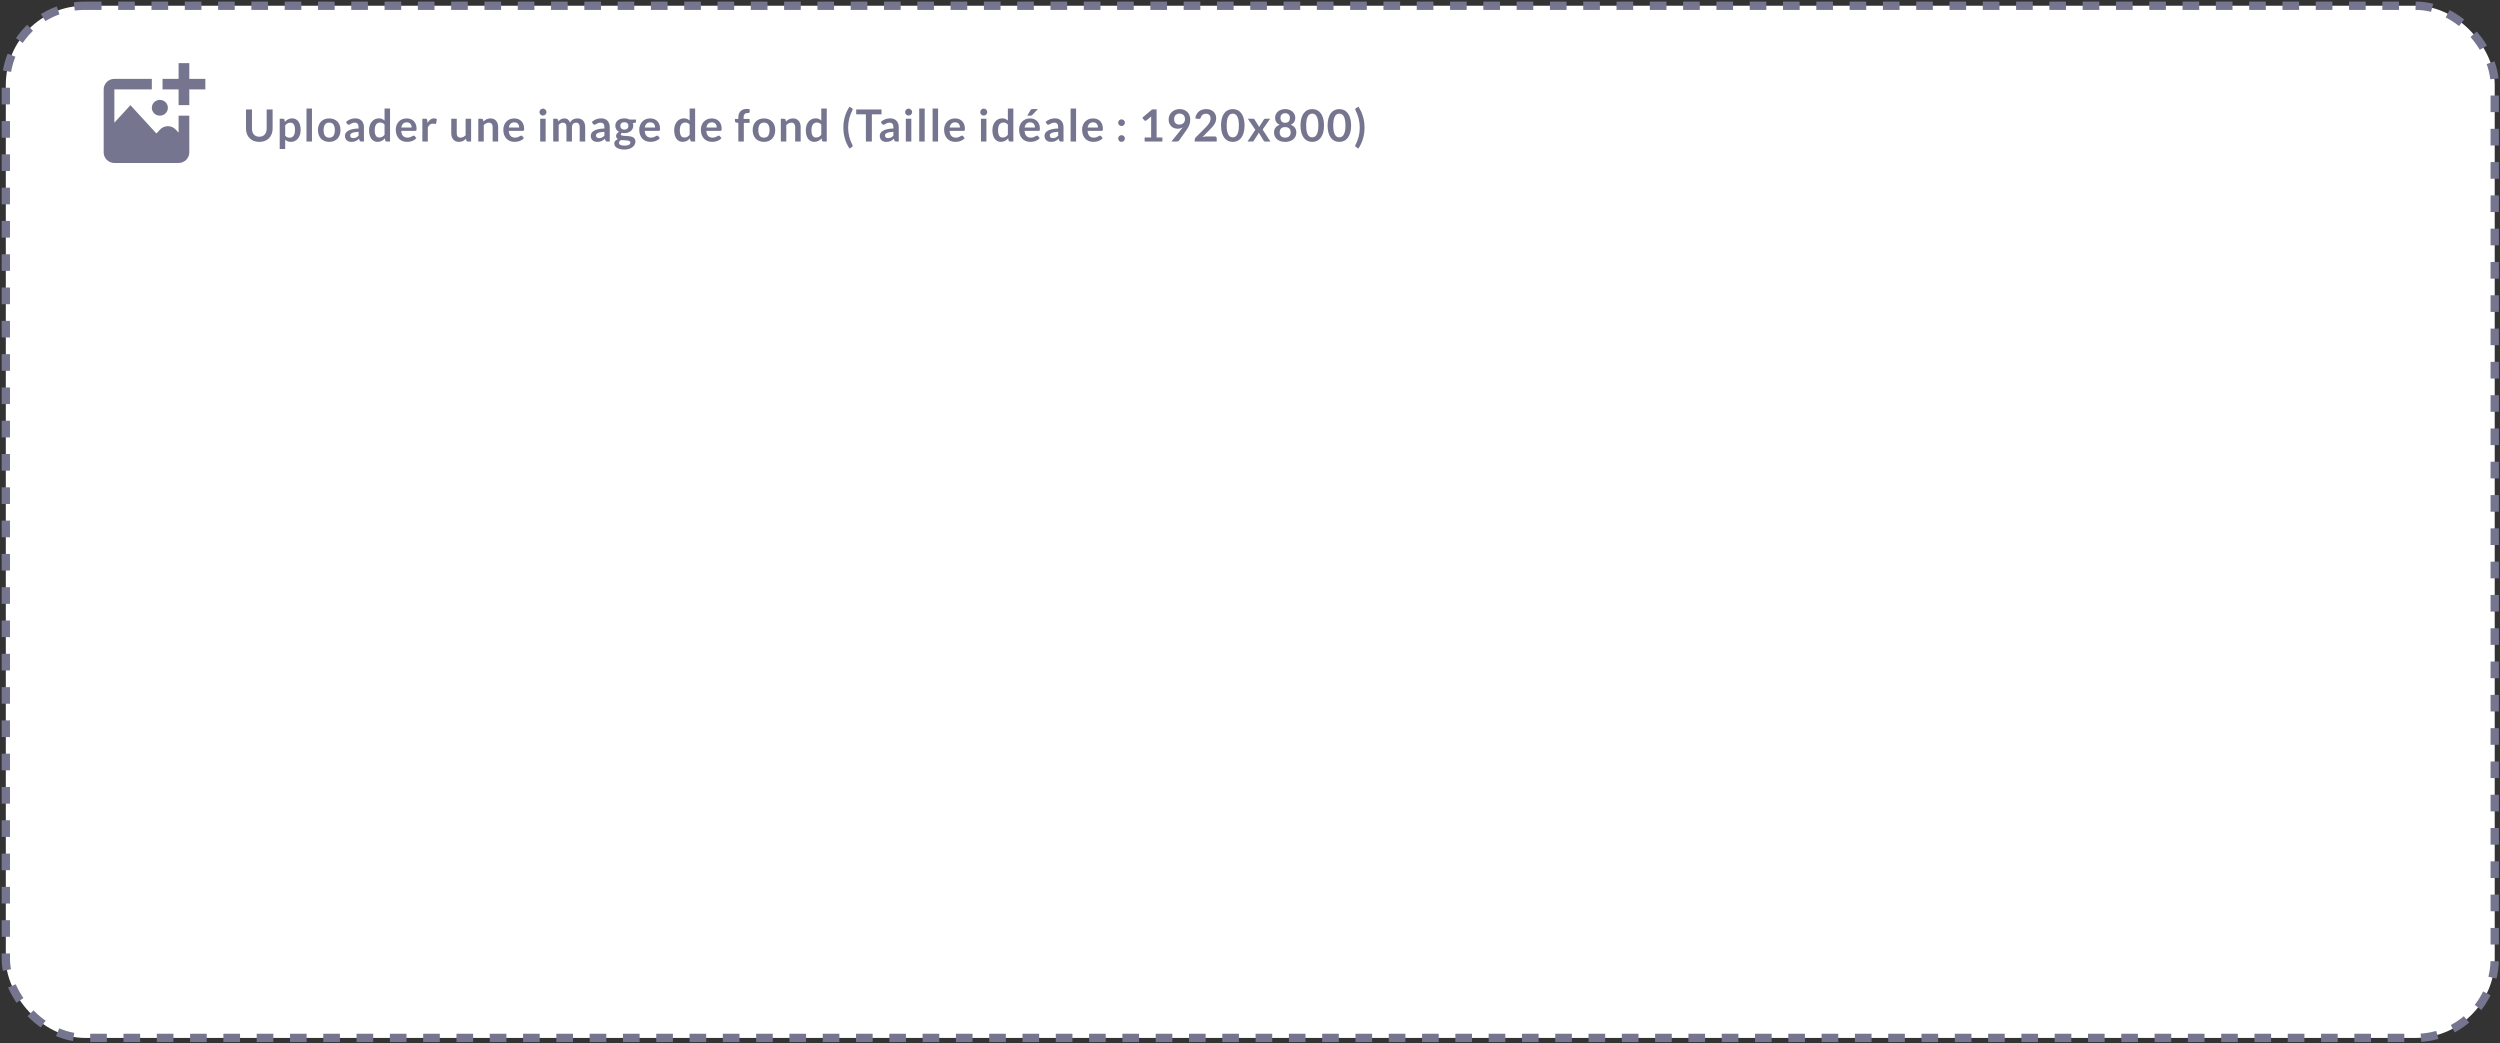 <svg width="901" height="376" viewBox="0 0 901 376" fill="none" xmlns="http://www.w3.org/2000/svg">
<rect x="0" y="0" width="901" height="376" fill="#333333" stroke="none"/>
<rect x="2.098" y="2.07" width="897" height="372" rx="28.5" fill="white" stroke="#75758F" stroke-width="3" stroke-dasharray="6 6"/>
<path d="M93.452 49.275C93.868 49.275 94.239 49.205 94.564 49.067C94.895 48.928 95.172 48.733 95.396 48.483C95.625 48.232 95.799 47.928 95.916 47.571C96.039 47.213 96.1 46.813 96.1 46.371V39.443H98.252V46.371C98.252 47.059 98.14 47.696 97.916 48.283C97.697 48.864 97.38 49.368 96.964 49.795C96.548 50.216 96.044 50.547 95.452 50.787C94.86 51.021 94.193 51.139 93.452 51.139C92.711 51.139 92.044 51.021 91.452 50.787C90.86 50.547 90.356 50.216 89.94 49.795C89.529 49.368 89.212 48.864 88.988 48.283C88.769 47.696 88.66 47.059 88.66 46.371V39.443H90.812V46.363C90.812 46.805 90.871 47.205 90.988 47.563C91.111 47.92 91.284 48.227 91.508 48.483C91.732 48.733 92.007 48.928 92.332 49.067C92.663 49.205 93.036 49.275 93.452 49.275ZM100.805 53.691V42.803H102.013C102.141 42.803 102.25 42.832 102.341 42.891C102.431 42.949 102.49 43.04 102.517 43.163L102.677 43.923C103.007 43.544 103.386 43.237 103.813 43.003C104.245 42.768 104.749 42.651 105.325 42.651C105.773 42.651 106.181 42.744 106.549 42.931C106.922 43.117 107.242 43.389 107.509 43.747C107.781 44.099 107.989 44.536 108.133 45.059C108.282 45.576 108.357 46.171 108.357 46.843C108.357 47.456 108.274 48.024 108.109 48.547C107.943 49.069 107.706 49.523 107.397 49.907C107.093 50.291 106.722 50.592 106.285 50.811C105.853 51.024 105.367 51.131 104.829 51.131C104.365 51.131 103.97 51.061 103.645 50.923C103.325 50.779 103.037 50.581 102.781 50.331V53.691H100.805ZM104.645 44.211C104.234 44.211 103.882 44.299 103.589 44.475C103.301 44.645 103.031 44.888 102.781 45.203V48.883C103.005 49.16 103.247 49.355 103.509 49.467C103.775 49.573 104.061 49.627 104.365 49.627C104.663 49.627 104.933 49.571 105.173 49.459C105.418 49.347 105.623 49.176 105.789 48.947C105.959 48.717 106.09 48.429 106.181 48.083C106.271 47.731 106.317 47.317 106.317 46.843C106.317 46.363 106.277 45.957 106.197 45.627C106.122 45.291 106.013 45.019 105.869 44.811C105.725 44.603 105.549 44.451 105.341 44.355C105.138 44.259 104.906 44.211 104.645 44.211ZM112.435 39.123V51.011H110.459V39.123H112.435ZM118.659 42.675C119.273 42.675 119.827 42.773 120.323 42.971C120.825 43.168 121.251 43.448 121.603 43.811C121.955 44.173 122.227 44.616 122.419 45.139C122.611 45.661 122.707 46.245 122.707 46.891C122.707 47.541 122.611 48.128 122.419 48.651C122.227 49.173 121.955 49.619 121.603 49.987C121.251 50.355 120.825 50.637 120.323 50.835C119.827 51.032 119.273 51.131 118.659 51.131C118.046 51.131 117.489 51.032 116.987 50.835C116.486 50.637 116.057 50.355 115.699 49.987C115.347 49.619 115.073 49.173 114.875 48.651C114.683 48.128 114.587 47.541 114.587 46.891C114.587 46.245 114.683 45.661 114.875 45.139C115.073 44.616 115.347 44.173 115.699 43.811C116.057 43.448 116.486 43.168 116.987 42.971C117.489 42.773 118.046 42.675 118.659 42.675ZM118.659 49.611C119.342 49.611 119.846 49.381 120.171 48.923C120.502 48.464 120.667 47.792 120.667 46.907C120.667 46.021 120.502 45.347 120.171 44.883C119.846 44.419 119.342 44.187 118.659 44.187C117.966 44.187 117.454 44.421 117.123 44.891C116.793 45.355 116.627 46.027 116.627 46.907C116.627 47.787 116.793 48.459 117.123 48.923C117.454 49.381 117.966 49.611 118.659 49.611ZM131.161 51.011H130.273C130.086 51.011 129.94 50.984 129.833 50.931C129.726 50.872 129.646 50.757 129.593 50.587L129.417 50.003C129.209 50.189 129.004 50.355 128.801 50.499C128.604 50.637 128.398 50.755 128.185 50.851C127.972 50.947 127.745 51.019 127.505 51.067C127.265 51.115 126.998 51.139 126.705 51.139C126.358 51.139 126.038 51.093 125.745 51.003C125.452 50.907 125.198 50.765 124.985 50.579C124.777 50.392 124.614 50.16 124.497 49.883C124.38 49.605 124.321 49.283 124.321 48.915C124.321 48.605 124.401 48.301 124.561 48.003C124.726 47.699 124.998 47.427 125.377 47.187C125.756 46.941 126.26 46.739 126.889 46.579C127.518 46.419 128.3 46.328 129.233 46.307V45.827C129.233 45.277 129.116 44.872 128.881 44.611C128.652 44.344 128.316 44.211 127.873 44.211C127.553 44.211 127.286 44.248 127.073 44.323C126.86 44.397 126.673 44.483 126.513 44.579C126.358 44.669 126.214 44.752 126.081 44.827C125.948 44.901 125.801 44.939 125.641 44.939C125.508 44.939 125.393 44.904 125.297 44.835C125.201 44.765 125.124 44.68 125.065 44.579L124.705 43.947C125.649 43.083 126.788 42.651 128.121 42.651C128.601 42.651 129.028 42.731 129.401 42.891C129.78 43.045 130.1 43.264 130.361 43.547C130.622 43.824 130.82 44.157 130.953 44.547C131.092 44.936 131.161 45.363 131.161 45.827V51.011ZM127.321 49.779C127.524 49.779 127.71 49.76 127.881 49.723C128.052 49.685 128.212 49.629 128.361 49.555C128.516 49.48 128.662 49.389 128.801 49.283C128.945 49.171 129.089 49.04 129.233 48.891V47.507C128.657 47.533 128.174 47.584 127.785 47.659C127.401 47.728 127.092 47.819 126.857 47.931C126.622 48.043 126.454 48.173 126.353 48.323C126.257 48.472 126.209 48.635 126.209 48.811C126.209 49.157 126.31 49.405 126.513 49.555C126.721 49.704 126.99 49.779 127.321 49.779ZM139.36 51.011C139.104 51.011 138.936 50.891 138.856 50.651L138.696 49.859C138.525 50.051 138.347 50.224 138.16 50.379C137.973 50.533 137.771 50.667 137.552 50.779C137.339 50.891 137.107 50.976 136.856 51.035C136.611 51.099 136.344 51.131 136.056 51.131C135.608 51.131 135.197 51.037 134.824 50.851C134.451 50.664 134.128 50.395 133.856 50.043C133.589 49.685 133.381 49.245 133.232 48.723C133.088 48.2 133.016 47.603 133.016 46.931C133.016 46.323 133.099 45.757 133.264 45.235C133.429 44.712 133.667 44.259 133.976 43.875C134.285 43.491 134.656 43.192 135.088 42.979C135.52 42.76 136.005 42.651 136.544 42.651C137.003 42.651 137.395 42.725 137.72 42.875C138.045 43.019 138.336 43.213 138.592 43.459V39.123H140.568V51.011H139.36ZM136.728 49.563C137.139 49.563 137.488 49.477 137.776 49.307C138.064 49.136 138.336 48.893 138.592 48.579V44.899C138.368 44.627 138.123 44.435 137.856 44.323C137.595 44.211 137.312 44.155 137.008 44.155C136.709 44.155 136.437 44.211 136.192 44.323C135.952 44.435 135.747 44.605 135.576 44.835C135.411 45.059 135.283 45.347 135.192 45.699C135.101 46.045 135.056 46.456 135.056 46.931C135.056 47.411 135.093 47.819 135.168 48.155C135.248 48.485 135.36 48.757 135.504 48.971C135.648 49.179 135.824 49.331 136.032 49.427C136.24 49.517 136.472 49.563 136.728 49.563ZM146.581 42.675C147.098 42.675 147.573 42.757 148.005 42.923C148.442 43.088 148.818 43.331 149.133 43.651C149.448 43.965 149.693 44.355 149.869 44.819C150.045 45.277 150.133 45.803 150.133 46.395C150.133 46.544 150.125 46.669 150.109 46.771C150.098 46.867 150.074 46.944 150.037 47.003C150.005 47.056 149.96 47.096 149.901 47.123C149.842 47.144 149.768 47.155 149.677 47.155H144.605C144.664 47.997 144.89 48.616 145.285 49.011C145.68 49.405 146.202 49.603 146.853 49.603C147.173 49.603 147.448 49.565 147.677 49.491C147.912 49.416 148.114 49.333 148.285 49.243C148.461 49.152 148.613 49.069 148.741 48.995C148.874 48.92 149.002 48.883 149.125 48.883C149.205 48.883 149.274 48.899 149.333 48.931C149.392 48.963 149.442 49.008 149.485 49.067L150.061 49.787C149.842 50.043 149.597 50.259 149.325 50.435C149.053 50.605 148.768 50.744 148.469 50.851C148.176 50.952 147.874 51.024 147.565 51.067C147.261 51.109 146.965 51.131 146.677 51.131C146.106 51.131 145.576 51.037 145.085 50.851C144.594 50.659 144.168 50.379 143.805 50.011C143.442 49.637 143.157 49.179 142.949 48.635C142.741 48.085 142.637 47.451 142.637 46.731C142.637 46.171 142.728 45.645 142.909 45.155C143.09 44.659 143.349 44.229 143.685 43.867C144.026 43.499 144.44 43.208 144.925 42.995C145.416 42.781 145.968 42.675 146.581 42.675ZM146.621 44.091C146.045 44.091 145.594 44.253 145.269 44.579C144.944 44.904 144.736 45.365 144.645 45.963H148.357C148.357 45.707 148.322 45.467 148.253 45.243C148.184 45.013 148.077 44.813 147.933 44.643C147.789 44.472 147.608 44.339 147.389 44.243C147.17 44.141 146.914 44.091 146.621 44.091ZM152.216 51.011V42.803H153.376C153.578 42.803 153.72 42.84 153.8 42.915C153.88 42.989 153.933 43.117 153.96 43.299L154.08 44.291C154.373 43.784 154.717 43.384 155.112 43.091C155.506 42.797 155.949 42.651 156.44 42.651C156.845 42.651 157.181 42.744 157.448 42.931L157.192 44.411C157.176 44.507 157.141 44.576 157.088 44.619C157.034 44.656 156.962 44.675 156.872 44.675C156.792 44.675 156.682 44.656 156.544 44.619C156.405 44.581 156.221 44.563 155.992 44.563C155.581 44.563 155.229 44.677 154.936 44.907C154.642 45.131 154.394 45.461 154.192 45.899V51.011H152.216ZM164.609 42.803V48.019C164.609 48.52 164.723 48.909 164.953 49.187C165.187 49.459 165.537 49.595 166.001 49.595C166.342 49.595 166.662 49.52 166.961 49.371C167.259 49.216 167.542 49.005 167.809 48.739V42.803H169.785V51.011H168.577C168.321 51.011 168.153 50.891 168.073 50.651L167.937 49.995C167.766 50.165 167.59 50.323 167.409 50.467C167.227 50.605 167.033 50.725 166.825 50.827C166.622 50.923 166.401 50.997 166.161 51.051C165.926 51.109 165.673 51.139 165.401 51.139C164.953 51.139 164.555 51.064 164.209 50.915C163.867 50.76 163.579 50.544 163.345 50.267C163.11 49.989 162.931 49.661 162.809 49.283C162.691 48.899 162.633 48.477 162.633 48.019V42.803H164.609ZM172.375 51.011V42.803H173.583C173.839 42.803 174.007 42.923 174.087 43.163L174.223 43.811C174.388 43.64 174.561 43.485 174.743 43.347C174.929 43.208 175.124 43.088 175.327 42.987C175.535 42.885 175.756 42.808 175.991 42.755C176.225 42.701 176.481 42.675 176.759 42.675C177.207 42.675 177.604 42.752 177.951 42.907C178.297 43.056 178.585 43.269 178.815 43.547C179.049 43.819 179.225 44.147 179.343 44.531C179.465 44.909 179.527 45.328 179.527 45.787V51.011H177.551V45.787C177.551 45.285 177.433 44.899 177.199 44.627C176.969 44.349 176.623 44.211 176.159 44.211C175.817 44.211 175.497 44.288 175.199 44.443C174.9 44.597 174.617 44.808 174.351 45.075V51.011H172.375ZM185.34 42.675C185.858 42.675 186.332 42.757 186.764 42.923C187.202 43.088 187.578 43.331 187.892 43.651C188.207 43.965 188.452 44.355 188.628 44.819C188.804 45.277 188.892 45.803 188.892 46.395C188.892 46.544 188.884 46.669 188.868 46.771C188.858 46.867 188.834 46.944 188.796 47.003C188.764 47.056 188.719 47.096 188.66 47.123C188.602 47.144 188.527 47.155 188.436 47.155H183.364C183.423 47.997 183.65 48.616 184.044 49.011C184.439 49.405 184.962 49.603 185.612 49.603C185.932 49.603 186.207 49.565 186.436 49.491C186.671 49.416 186.874 49.333 187.044 49.243C187.22 49.152 187.372 49.069 187.5 48.995C187.634 48.92 187.762 48.883 187.884 48.883C187.964 48.883 188.034 48.899 188.092 48.931C188.151 48.963 188.202 49.008 188.244 49.067L188.82 49.787C188.602 50.043 188.356 50.259 188.084 50.435C187.812 50.605 187.527 50.744 187.228 50.851C186.935 50.952 186.634 51.024 186.324 51.067C186.02 51.109 185.724 51.131 185.436 51.131C184.866 51.131 184.335 51.037 183.844 50.851C183.354 50.659 182.927 50.379 182.564 50.011C182.202 49.637 181.916 49.179 181.708 48.635C181.5 48.085 181.396 47.451 181.396 46.731C181.396 46.171 181.487 45.645 181.668 45.155C181.85 44.659 182.108 44.229 182.444 43.867C182.786 43.499 183.199 43.208 183.684 42.995C184.175 42.781 184.727 42.675 185.34 42.675ZM185.38 44.091C184.804 44.091 184.354 44.253 184.028 44.579C183.703 44.904 183.495 45.365 183.404 45.963H187.116C187.116 45.707 187.082 45.467 187.012 45.243C186.943 45.013 186.836 44.813 186.692 44.643C186.548 44.472 186.367 44.339 186.148 44.243C185.93 44.141 185.674 44.091 185.38 44.091ZM196.653 42.803V51.011H194.677V42.803H196.653ZM196.949 40.411C196.949 40.581 196.914 40.741 196.845 40.891C196.776 41.04 196.682 41.171 196.565 41.283C196.453 41.395 196.32 41.485 196.165 41.555C196.01 41.619 195.845 41.651 195.669 41.651C195.498 41.651 195.336 41.619 195.181 41.555C195.032 41.485 194.901 41.395 194.789 41.283C194.677 41.171 194.586 41.04 194.517 40.891C194.453 40.741 194.421 40.581 194.421 40.411C194.421 40.235 194.453 40.069 194.517 39.915C194.586 39.76 194.677 39.627 194.789 39.515C194.901 39.403 195.032 39.315 195.181 39.251C195.336 39.181 195.498 39.147 195.669 39.147C195.845 39.147 196.01 39.181 196.165 39.251C196.32 39.315 196.453 39.403 196.565 39.515C196.682 39.627 196.776 39.76 196.845 39.915C196.914 40.069 196.949 40.235 196.949 40.411ZM199.373 51.011V42.803H200.581C200.837 42.803 201.005 42.923 201.085 43.163L201.213 43.771C201.357 43.611 201.506 43.464 201.661 43.331C201.821 43.197 201.989 43.083 202.165 42.987C202.346 42.891 202.538 42.816 202.741 42.763C202.949 42.704 203.175 42.675 203.421 42.675C203.938 42.675 204.362 42.816 204.693 43.099C205.029 43.376 205.279 43.747 205.445 44.211C205.573 43.939 205.733 43.707 205.925 43.515C206.117 43.317 206.327 43.157 206.557 43.035C206.786 42.912 207.029 42.821 207.285 42.763C207.546 42.704 207.807 42.675 208.069 42.675C208.522 42.675 208.925 42.744 209.277 42.883C209.629 43.021 209.925 43.224 210.165 43.491C210.405 43.757 210.586 44.083 210.709 44.467C210.837 44.851 210.901 45.291 210.901 45.787V51.011H208.925V45.787C208.925 45.264 208.81 44.872 208.581 44.611C208.351 44.344 208.015 44.211 207.573 44.211C207.37 44.211 207.181 44.245 207.005 44.315C206.834 44.384 206.682 44.485 206.549 44.619C206.421 44.747 206.319 44.909 206.245 45.107C206.17 45.304 206.133 45.531 206.133 45.787V51.011H204.149V45.787C204.149 45.237 204.037 44.837 203.813 44.587C203.594 44.336 203.269 44.211 202.837 44.211C202.554 44.211 202.287 44.283 202.037 44.427C201.791 44.565 201.562 44.757 201.349 45.003V51.011H199.373ZM219.753 51.011H218.865C218.679 51.011 218.532 50.984 218.425 50.931C218.319 50.872 218.239 50.757 218.185 50.587L218.009 50.003C217.801 50.189 217.596 50.355 217.393 50.499C217.196 50.637 216.991 50.755 216.777 50.851C216.564 50.947 216.337 51.019 216.097 51.067C215.857 51.115 215.591 51.139 215.297 51.139C214.951 51.139 214.631 51.093 214.337 51.003C214.044 50.907 213.791 50.765 213.577 50.579C213.369 50.392 213.207 50.16 213.089 49.883C212.972 49.605 212.913 49.283 212.913 48.915C212.913 48.605 212.993 48.301 213.153 48.003C213.319 47.699 213.591 47.427 213.969 47.187C214.348 46.941 214.852 46.739 215.481 46.579C216.111 46.419 216.892 46.328 217.825 46.307V45.827C217.825 45.277 217.708 44.872 217.473 44.611C217.244 44.344 216.908 44.211 216.465 44.211C216.145 44.211 215.879 44.248 215.665 44.323C215.452 44.397 215.265 44.483 215.105 44.579C214.951 44.669 214.807 44.752 214.673 44.827C214.54 44.901 214.393 44.939 214.233 44.939C214.1 44.939 213.985 44.904 213.889 44.835C213.793 44.765 213.716 44.68 213.657 44.579L213.297 43.947C214.241 43.083 215.38 42.651 216.713 42.651C217.193 42.651 217.62 42.731 217.993 42.891C218.372 43.045 218.692 43.264 218.953 43.547C219.215 43.824 219.412 44.157 219.545 44.547C219.684 44.936 219.753 45.363 219.753 45.827V51.011ZM215.913 49.779C216.116 49.779 216.303 49.76 216.473 49.723C216.644 49.685 216.804 49.629 216.953 49.555C217.108 49.48 217.255 49.389 217.393 49.283C217.537 49.171 217.681 49.04 217.825 48.891V47.507C217.249 47.533 216.767 47.584 216.377 47.659C215.993 47.728 215.684 47.819 215.449 47.931C215.215 48.043 215.047 48.173 214.945 48.323C214.849 48.472 214.801 48.635 214.801 48.811C214.801 49.157 214.903 49.405 215.105 49.555C215.313 49.704 215.583 49.779 215.913 49.779ZM225.016 42.659C225.368 42.659 225.699 42.696 226.008 42.771C226.318 42.84 226.6 42.944 226.856 43.083H229.216V43.819C229.216 43.941 229.184 44.037 229.12 44.107C229.056 44.176 228.947 44.224 228.792 44.251L228.056 44.387C228.11 44.525 228.15 44.672 228.176 44.827C228.208 44.981 228.224 45.144 228.224 45.315C228.224 45.72 228.142 46.088 227.976 46.419C227.816 46.744 227.592 47.021 227.304 47.251C227.022 47.48 226.683 47.659 226.288 47.787C225.899 47.909 225.475 47.971 225.016 47.971C224.707 47.971 224.406 47.941 224.112 47.883C223.856 48.037 223.728 48.211 223.728 48.403C223.728 48.568 223.803 48.691 223.952 48.771C224.107 48.845 224.307 48.899 224.552 48.931C224.803 48.963 225.086 48.984 225.4 48.995C225.715 49 226.038 49.016 226.368 49.043C226.699 49.069 227.022 49.117 227.336 49.187C227.651 49.251 227.931 49.355 228.176 49.499C228.427 49.643 228.627 49.84 228.776 50.091C228.931 50.336 229.008 50.653 229.008 51.043C229.008 51.405 228.918 51.757 228.736 52.099C228.56 52.44 228.302 52.744 227.96 53.011C227.624 53.277 227.211 53.491 226.72 53.651C226.23 53.816 225.67 53.899 225.04 53.899C224.416 53.899 223.875 53.837 223.416 53.715C222.958 53.597 222.576 53.437 222.272 53.235C221.974 53.037 221.75 52.808 221.6 52.547C221.451 52.285 221.376 52.013 221.376 51.731C221.376 51.347 221.494 51.024 221.728 50.763C221.963 50.501 222.288 50.293 222.704 50.139C222.502 50.027 222.339 49.877 222.216 49.691C222.094 49.504 222.032 49.261 222.032 48.963C222.032 48.84 222.054 48.715 222.096 48.587C222.139 48.453 222.203 48.323 222.288 48.195C222.379 48.067 222.491 47.947 222.624 47.835C222.758 47.717 222.915 47.613 223.096 47.523C222.68 47.299 222.352 47 222.112 46.627C221.878 46.253 221.76 45.816 221.76 45.315C221.76 44.909 221.84 44.544 222 44.219C222.166 43.888 222.392 43.608 222.68 43.379C222.974 43.144 223.318 42.965 223.712 42.843C224.112 42.72 224.547 42.659 225.016 42.659ZM227.184 51.379C227.184 51.219 227.136 51.088 227.04 50.987C226.944 50.885 226.814 50.808 226.648 50.755C226.483 50.696 226.288 50.653 226.064 50.627C225.846 50.6 225.611 50.581 225.36 50.571C225.115 50.555 224.859 50.541 224.592 50.531C224.331 50.515 224.078 50.491 223.832 50.459C223.608 50.581 223.427 50.728 223.288 50.899C223.155 51.064 223.088 51.256 223.088 51.475C223.088 51.619 223.123 51.752 223.192 51.875C223.267 52.003 223.382 52.112 223.536 52.203C223.696 52.293 223.902 52.363 224.152 52.411C224.403 52.464 224.71 52.491 225.072 52.491C225.44 52.491 225.758 52.461 226.024 52.403C226.291 52.349 226.51 52.272 226.68 52.171C226.856 52.075 226.984 51.957 227.064 51.819C227.144 51.685 227.184 51.539 227.184 51.379ZM225.016 46.707C225.262 46.707 225.475 46.675 225.656 46.611C225.838 46.541 225.987 46.448 226.104 46.331C226.227 46.213 226.318 46.072 226.376 45.907C226.44 45.741 226.472 45.56 226.472 45.363C226.472 44.957 226.35 44.637 226.104 44.403C225.864 44.163 225.502 44.043 225.016 44.043C224.531 44.043 224.166 44.163 223.92 44.403C223.68 44.637 223.56 44.957 223.56 45.363C223.56 45.555 223.59 45.733 223.648 45.899C223.712 46.064 223.803 46.208 223.92 46.331C224.043 46.448 224.195 46.541 224.376 46.611C224.563 46.675 224.776 46.707 225.016 46.707ZM234.33 42.675C234.847 42.675 235.322 42.757 235.754 42.923C236.191 43.088 236.567 43.331 236.882 43.651C237.196 43.965 237.442 44.355 237.618 44.819C237.794 45.277 237.882 45.803 237.882 46.395C237.882 46.544 237.874 46.669 237.858 46.771C237.847 46.867 237.823 46.944 237.786 47.003C237.754 47.056 237.708 47.096 237.65 47.123C237.591 47.144 237.516 47.155 237.426 47.155H232.354C232.412 47.997 232.639 48.616 233.034 49.011C233.428 49.405 233.951 49.603 234.602 49.603C234.922 49.603 235.196 49.565 235.426 49.491C235.66 49.416 235.863 49.333 236.034 49.243C236.21 49.152 236.362 49.069 236.49 48.995C236.623 48.92 236.751 48.883 236.874 48.883C236.954 48.883 237.023 48.899 237.082 48.931C237.14 48.963 237.191 49.008 237.234 49.067L237.81 49.787C237.591 50.043 237.346 50.259 237.074 50.435C236.802 50.605 236.516 50.744 236.218 50.851C235.924 50.952 235.623 51.024 235.314 51.067C235.01 51.109 234.714 51.131 234.426 51.131C233.855 51.131 233.324 51.037 232.834 50.851C232.343 50.659 231.916 50.379 231.554 50.011C231.191 49.637 230.906 49.179 230.698 48.635C230.49 48.085 230.386 47.451 230.386 46.731C230.386 46.171 230.476 45.645 230.658 45.155C230.839 44.659 231.098 44.229 231.434 43.867C231.775 43.499 232.188 43.208 232.674 42.995C233.164 42.781 233.716 42.675 234.33 42.675ZM234.37 44.091C233.794 44.091 233.343 44.253 233.018 44.579C232.692 44.904 232.484 45.365 232.394 45.963H236.106C236.106 45.707 236.071 45.467 236.002 45.243C235.932 45.013 235.826 44.813 235.682 44.643C235.538 44.472 235.356 44.339 235.138 44.243C234.919 44.141 234.663 44.091 234.37 44.091ZM249.314 51.011C249.058 51.011 248.89 50.891 248.81 50.651L248.65 49.859C248.48 50.051 248.301 50.224 248.114 50.379C247.928 50.533 247.725 50.667 247.506 50.779C247.293 50.891 247.061 50.976 246.81 51.035C246.565 51.099 246.298 51.131 246.01 51.131C245.562 51.131 245.152 51.037 244.778 50.851C244.405 50.664 244.082 50.395 243.81 50.043C243.544 49.685 243.336 49.245 243.186 48.723C243.042 48.2 242.97 47.603 242.97 46.931C242.97 46.323 243.053 45.757 243.218 45.235C243.384 44.712 243.621 44.259 243.93 43.875C244.24 43.491 244.61 43.192 245.042 42.979C245.474 42.76 245.96 42.651 246.498 42.651C246.957 42.651 247.349 42.725 247.674 42.875C248 43.019 248.29 43.213 248.546 43.459V39.123H250.522V51.011H249.314ZM246.682 49.563C247.093 49.563 247.442 49.477 247.73 49.307C248.018 49.136 248.29 48.893 248.546 48.579V44.899C248.322 44.627 248.077 44.435 247.81 44.323C247.549 44.211 247.266 44.155 246.962 44.155C246.664 44.155 246.392 44.211 246.146 44.323C245.906 44.435 245.701 44.605 245.53 44.835C245.365 45.059 245.237 45.347 245.146 45.699C245.056 46.045 245.01 46.456 245.01 46.931C245.01 47.411 245.048 47.819 245.122 48.155C245.202 48.485 245.314 48.757 245.458 48.971C245.602 49.179 245.778 49.331 245.986 49.427C246.194 49.517 246.426 49.563 246.682 49.563ZM256.535 42.675C257.053 42.675 257.527 42.757 257.959 42.923C258.397 43.088 258.773 43.331 259.087 43.651C259.402 43.965 259.647 44.355 259.823 44.819C259.999 45.277 260.087 45.803 260.087 46.395C260.087 46.544 260.079 46.669 260.063 46.771C260.053 46.867 260.029 46.944 259.991 47.003C259.959 47.056 259.914 47.096 259.855 47.123C259.797 47.144 259.722 47.155 259.631 47.155H254.559C254.618 47.997 254.845 48.616 255.239 49.011C255.634 49.405 256.157 49.603 256.807 49.603C257.127 49.603 257.402 49.565 257.631 49.491C257.866 49.416 258.069 49.333 258.239 49.243C258.415 49.152 258.567 49.069 258.695 48.995C258.829 48.92 258.957 48.883 259.079 48.883C259.159 48.883 259.229 48.899 259.287 48.931C259.346 48.963 259.397 49.008 259.439 49.067L260.015 49.787C259.797 50.043 259.551 50.259 259.279 50.435C259.007 50.605 258.722 50.744 258.423 50.851C258.13 50.952 257.829 51.024 257.519 51.067C257.215 51.109 256.919 51.131 256.631 51.131C256.061 51.131 255.53 51.037 255.039 50.851C254.549 50.659 254.122 50.379 253.759 50.011C253.397 49.637 253.111 49.179 252.903 48.635C252.695 48.085 252.591 47.451 252.591 46.731C252.591 46.171 252.682 45.645 252.863 45.155C253.045 44.659 253.303 44.229 253.639 43.867C253.981 43.499 254.394 43.208 254.879 42.995C255.37 42.781 255.922 42.675 256.535 42.675ZM256.575 44.091C255.999 44.091 255.549 44.253 255.223 44.579C254.898 44.904 254.69 45.365 254.599 45.963H258.311C258.311 45.707 258.277 45.467 258.207 45.243C258.138 45.013 258.031 44.813 257.887 44.643C257.743 44.472 257.562 44.339 257.343 44.243C257.125 44.141 256.869 44.091 256.575 44.091ZM266.096 51.011V44.291L265.384 44.179C265.229 44.152 265.104 44.099 265.008 44.019C264.917 43.939 264.872 43.827 264.872 43.683V42.875H266.096V42.267C266.096 41.797 266.165 41.376 266.304 41.003C266.448 40.629 266.651 40.312 266.912 40.051C267.179 39.789 267.501 39.589 267.88 39.451C268.259 39.312 268.685 39.243 269.16 39.243C269.539 39.243 269.891 39.293 270.216 39.395L270.176 40.387C270.165 40.541 270.093 40.637 269.96 40.675C269.827 40.712 269.672 40.731 269.496 40.731C269.261 40.731 269.051 40.757 268.864 40.811C268.683 40.859 268.528 40.947 268.4 41.075C268.272 41.197 268.173 41.363 268.104 41.571C268.04 41.773 268.008 42.027 268.008 42.331V42.875H270.144V44.283H268.072V51.011H266.096ZM275.337 42.675C275.951 42.675 276.505 42.773 277.001 42.971C277.503 43.168 277.929 43.448 278.281 43.811C278.633 44.173 278.905 44.616 279.097 45.139C279.289 45.661 279.385 46.245 279.385 46.891C279.385 47.541 279.289 48.128 279.097 48.651C278.905 49.173 278.633 49.619 278.281 49.987C277.929 50.355 277.503 50.637 277.001 50.835C276.505 51.032 275.951 51.131 275.337 51.131C274.724 51.131 274.167 51.032 273.665 50.835C273.164 50.637 272.735 50.355 272.377 49.987C272.025 49.619 271.751 49.173 271.553 48.651C271.361 48.128 271.265 47.541 271.265 46.891C271.265 46.245 271.361 45.661 271.553 45.139C271.751 44.616 272.025 44.173 272.377 43.811C272.735 43.448 273.164 43.168 273.665 42.971C274.167 42.773 274.724 42.675 275.337 42.675ZM275.337 49.611C276.02 49.611 276.524 49.381 276.849 48.923C277.18 48.464 277.345 47.792 277.345 46.907C277.345 46.021 277.18 45.347 276.849 44.883C276.524 44.419 276.02 44.187 275.337 44.187C274.644 44.187 274.132 44.421 273.801 44.891C273.471 45.355 273.305 46.027 273.305 46.907C273.305 47.787 273.471 48.459 273.801 48.923C274.132 49.381 274.644 49.611 275.337 49.611ZM281.407 51.011V42.803H282.615C282.871 42.803 283.039 42.923 283.119 43.163L283.255 43.811C283.42 43.64 283.594 43.485 283.775 43.347C283.962 43.208 284.156 43.088 284.359 42.987C284.567 42.885 284.788 42.808 285.023 42.755C285.258 42.701 285.514 42.675 285.791 42.675C286.239 42.675 286.636 42.752 286.983 42.907C287.33 43.056 287.618 43.269 287.847 43.547C288.082 43.819 288.258 44.147 288.375 44.531C288.498 44.909 288.559 45.328 288.559 45.787V51.011H286.583V45.787C286.583 45.285 286.466 44.899 286.231 44.627C286.002 44.349 285.655 44.211 285.191 44.211C284.85 44.211 284.53 44.288 284.231 44.443C283.932 44.597 283.65 44.808 283.383 45.075V51.011H281.407ZM296.757 51.011C296.501 51.011 296.333 50.891 296.253 50.651L296.093 49.859C295.922 50.051 295.743 50.224 295.557 50.379C295.37 50.533 295.167 50.667 294.949 50.779C294.735 50.891 294.503 50.976 294.253 51.035C294.007 51.099 293.741 51.131 293.453 51.131C293.005 51.131 292.594 51.037 292.221 50.851C291.847 50.664 291.525 50.395 291.253 50.043C290.986 49.685 290.778 49.245 290.629 48.723C290.485 48.2 290.413 47.603 290.413 46.931C290.413 46.323 290.495 45.757 290.661 45.235C290.826 44.712 291.063 44.259 291.373 43.875C291.682 43.491 292.053 43.192 292.485 42.979C292.917 42.76 293.402 42.651 293.941 42.651C294.399 42.651 294.791 42.725 295.117 42.875C295.442 43.019 295.733 43.213 295.989 43.459V39.123H297.965V51.011H296.757ZM294.125 49.563C294.535 49.563 294.885 49.477 295.173 49.307C295.461 49.136 295.733 48.893 295.989 48.579V44.899C295.765 44.627 295.519 44.435 295.253 44.323C294.991 44.211 294.709 44.155 294.405 44.155C294.106 44.155 293.834 44.211 293.589 44.323C293.349 44.435 293.143 44.605 292.973 44.835C292.807 45.059 292.679 45.347 292.589 45.699C292.498 46.045 292.453 46.456 292.453 46.931C292.453 47.411 292.49 47.819 292.565 48.155C292.645 48.485 292.757 48.757 292.901 48.971C293.045 49.179 293.221 49.331 293.429 49.427C293.637 49.517 293.869 49.563 294.125 49.563ZM305.664 45.995C305.664 47.093 305.797 48.173 306.064 49.235C306.33 50.296 306.712 51.293 307.208 52.227C307.245 52.296 307.269 52.36 307.28 52.419C307.296 52.477 307.304 52.531 307.304 52.579C307.304 52.685 307.277 52.771 307.224 52.835C307.17 52.904 307.106 52.96 307.032 53.003L306.152 53.539C305.757 52.931 305.421 52.32 305.144 51.707C304.866 51.093 304.64 50.475 304.464 49.851C304.288 49.227 304.157 48.595 304.072 47.955C303.992 47.315 303.952 46.661 303.952 45.995C303.952 45.328 303.992 44.675 304.072 44.035C304.157 43.389 304.288 42.755 304.464 42.131C304.64 41.507 304.866 40.891 305.144 40.283C305.421 39.669 305.757 39.059 306.152 38.451L307.032 38.979C307.106 39.021 307.17 39.077 307.224 39.147C307.277 39.211 307.304 39.293 307.304 39.395C307.304 39.496 307.269 39.616 307.2 39.755C306.709 40.688 306.33 41.688 306.064 42.755C305.797 43.816 305.664 44.896 305.664 45.995ZM317.7 39.443V41.211H314.22V51.011H312.068V41.211H308.572V39.443H317.7ZM323.911 51.011H323.023C322.836 51.011 322.69 50.984 322.583 50.931C322.476 50.872 322.396 50.757 322.343 50.587L322.167 50.003C321.959 50.189 321.754 50.355 321.551 50.499C321.354 50.637 321.148 50.755 320.935 50.851C320.722 50.947 320.495 51.019 320.255 51.067C320.015 51.115 319.748 51.139 319.455 51.139C319.108 51.139 318.788 51.093 318.495 51.003C318.202 50.907 317.948 50.765 317.735 50.579C317.527 50.392 317.364 50.16 317.247 49.883C317.13 49.605 317.071 49.283 317.071 48.915C317.071 48.605 317.151 48.301 317.311 48.003C317.476 47.699 317.748 47.427 318.127 47.187C318.506 46.941 319.01 46.739 319.639 46.579C320.268 46.419 321.05 46.328 321.983 46.307V45.827C321.983 45.277 321.866 44.872 321.631 44.611C321.402 44.344 321.066 44.211 320.623 44.211C320.303 44.211 320.036 44.248 319.823 44.323C319.61 44.397 319.423 44.483 319.263 44.579C319.108 44.669 318.964 44.752 318.831 44.827C318.698 44.901 318.551 44.939 318.391 44.939C318.258 44.939 318.143 44.904 318.047 44.835C317.951 44.765 317.874 44.68 317.815 44.579L317.455 43.947C318.399 43.083 319.538 42.651 320.871 42.651C321.351 42.651 321.778 42.731 322.151 42.891C322.53 43.045 322.85 43.264 323.111 43.547C323.372 43.824 323.57 44.157 323.703 44.547C323.842 44.936 323.911 45.363 323.911 45.827V51.011ZM320.071 49.779C320.274 49.779 320.46 49.76 320.631 49.723C320.802 49.685 320.962 49.629 321.111 49.555C321.266 49.48 321.412 49.389 321.551 49.283C321.695 49.171 321.839 49.04 321.983 48.891V47.507C321.407 47.533 320.924 47.584 320.535 47.659C320.151 47.728 319.842 47.819 319.607 47.931C319.372 48.043 319.204 48.173 319.103 48.323C319.007 48.472 318.959 48.635 318.959 48.811C318.959 49.157 319.06 49.405 319.263 49.555C319.471 49.704 319.74 49.779 320.071 49.779ZM328.438 42.803V51.011H326.462V42.803H328.438ZM328.734 40.411C328.734 40.581 328.699 40.741 328.63 40.891C328.561 41.04 328.467 41.171 328.35 41.283C328.238 41.395 328.105 41.485 327.95 41.555C327.795 41.619 327.63 41.651 327.454 41.651C327.283 41.651 327.121 41.619 326.966 41.555C326.817 41.485 326.686 41.395 326.574 41.283C326.462 41.171 326.371 41.04 326.302 40.891C326.238 40.741 326.206 40.581 326.206 40.411C326.206 40.235 326.238 40.069 326.302 39.915C326.371 39.76 326.462 39.627 326.574 39.515C326.686 39.403 326.817 39.315 326.966 39.251C327.121 39.181 327.283 39.147 327.454 39.147C327.63 39.147 327.795 39.181 327.95 39.251C328.105 39.315 328.238 39.403 328.35 39.515C328.467 39.627 328.561 39.76 328.63 39.915C328.699 40.069 328.734 40.235 328.734 40.411ZM333.262 39.123V51.011H331.286V39.123H333.262ZM338.085 39.123V51.011H336.109V39.123H338.085ZM344.197 42.675C344.715 42.675 345.189 42.757 345.621 42.923C346.059 43.088 346.435 43.331 346.749 43.651C347.064 43.965 347.309 44.355 347.485 44.819C347.661 45.277 347.749 45.803 347.749 46.395C347.749 46.544 347.741 46.669 347.725 46.771C347.715 46.867 347.691 46.944 347.653 47.003C347.621 47.056 347.576 47.096 347.517 47.123C347.459 47.144 347.384 47.155 347.293 47.155H342.221C342.28 47.997 342.507 48.616 342.901 49.011C343.296 49.405 343.819 49.603 344.469 49.603C344.789 49.603 345.064 49.565 345.293 49.491C345.528 49.416 345.731 49.333 345.901 49.243C346.077 49.152 346.229 49.069 346.357 48.995C346.491 48.92 346.619 48.883 346.741 48.883C346.821 48.883 346.891 48.899 346.949 48.931C347.008 48.963 347.059 49.008 347.101 49.067L347.677 49.787C347.459 50.043 347.213 50.259 346.941 50.435C346.669 50.605 346.384 50.744 346.085 50.851C345.792 50.952 345.491 51.024 345.181 51.067C344.877 51.109 344.581 51.131 344.293 51.131C343.723 51.131 343.192 51.037 342.701 50.851C342.211 50.659 341.784 50.379 341.421 50.011C341.059 49.637 340.773 49.179 340.565 48.635C340.357 48.085 340.253 47.451 340.253 46.731C340.253 46.171 340.344 45.645 340.525 45.155C340.707 44.659 340.965 44.229 341.301 43.867C341.643 43.499 342.056 43.208 342.541 42.995C343.032 42.781 343.584 42.675 344.197 42.675ZM344.237 44.091C343.661 44.091 343.211 44.253 342.885 44.579C342.56 44.904 342.352 45.365 342.261 45.963H345.973C345.973 45.707 345.939 45.467 345.869 45.243C345.8 45.013 345.693 44.813 345.549 44.643C345.405 44.472 345.224 44.339 345.005 44.243C344.787 44.141 344.531 44.091 344.237 44.091ZM355.51 42.803V51.011H353.534V42.803H355.51ZM355.806 40.411C355.806 40.581 355.771 40.741 355.702 40.891C355.632 41.04 355.539 41.171 355.422 41.283C355.31 41.395 355.176 41.485 355.022 41.555C354.867 41.619 354.702 41.651 354.526 41.651C354.355 41.651 354.192 41.619 354.038 41.555C353.888 41.485 353.758 41.395 353.646 41.283C353.534 41.171 353.443 41.04 353.374 40.891C353.31 40.741 353.278 40.581 353.278 40.411C353.278 40.235 353.31 40.069 353.374 39.915C353.443 39.76 353.534 39.627 353.646 39.515C353.758 39.403 353.888 39.315 354.038 39.251C354.192 39.181 354.355 39.147 354.526 39.147C354.702 39.147 354.867 39.181 355.022 39.251C355.176 39.315 355.31 39.403 355.422 39.515C355.539 39.627 355.632 39.76 355.702 39.915C355.771 40.069 355.806 40.235 355.806 40.411ZM364.006 51.011C363.75 51.011 363.582 50.891 363.502 50.651L363.342 49.859C363.171 50.051 362.992 50.224 362.806 50.379C362.619 50.533 362.416 50.667 362.198 50.779C361.984 50.891 361.752 50.976 361.502 51.035C361.256 51.099 360.99 51.131 360.702 51.131C360.254 51.131 359.843 51.037 359.47 50.851C359.096 50.664 358.774 50.395 358.502 50.043C358.235 49.685 358.027 49.245 357.878 48.723C357.734 48.2 357.662 47.603 357.662 46.931C357.662 46.323 357.744 45.757 357.91 45.235C358.075 44.712 358.312 44.259 358.622 43.875C358.931 43.491 359.302 43.192 359.734 42.979C360.166 42.76 360.651 42.651 361.19 42.651C361.648 42.651 362.04 42.725 362.366 42.875C362.691 43.019 362.982 43.213 363.238 43.459V39.123H365.214V51.011H364.006ZM361.374 49.563C361.784 49.563 362.134 49.477 362.422 49.307C362.71 49.136 362.982 48.893 363.238 48.579V44.899C363.014 44.627 362.768 44.435 362.502 44.323C362.24 44.211 361.958 44.155 361.654 44.155C361.355 44.155 361.083 44.211 360.838 44.323C360.598 44.435 360.392 44.605 360.222 44.835C360.056 45.059 359.928 45.347 359.838 45.699C359.747 46.045 359.702 46.456 359.702 46.931C359.702 47.411 359.739 47.819 359.814 48.155C359.894 48.485 360.006 48.757 360.15 48.971C360.294 49.179 360.47 49.331 360.678 49.427C360.886 49.517 361.118 49.563 361.374 49.563ZM371.227 42.675C371.744 42.675 372.219 42.757 372.651 42.923C373.088 43.088 373.464 43.331 373.779 43.651C374.093 43.965 374.339 44.355 374.515 44.819C374.691 45.277 374.779 45.803 374.779 46.395C374.779 46.544 374.771 46.669 374.755 46.771C374.744 46.867 374.72 46.944 374.683 47.003C374.651 47.056 374.605 47.096 374.547 47.123C374.488 47.144 374.413 47.155 374.323 47.155H369.251C369.309 47.997 369.536 48.616 369.931 49.011C370.325 49.405 370.848 49.603 371.499 49.603C371.819 49.603 372.093 49.565 372.323 49.491C372.557 49.416 372.76 49.333 372.931 49.243C373.107 49.152 373.259 49.069 373.387 48.995C373.52 48.92 373.648 48.883 373.771 48.883C373.851 48.883 373.92 48.899 373.979 48.931C374.037 48.963 374.088 49.008 374.131 49.067L374.707 49.787C374.488 50.043 374.243 50.259 373.971 50.435C373.699 50.605 373.413 50.744 373.115 50.851C372.821 50.952 372.52 51.024 372.211 51.067C371.907 51.109 371.611 51.131 371.323 51.131C370.752 51.131 370.221 51.037 369.731 50.851C369.24 50.659 368.813 50.379 368.451 50.011C368.088 49.637 367.803 49.179 367.595 48.635C367.387 48.085 367.283 47.451 367.283 46.731C367.283 46.171 367.373 45.645 367.555 45.155C367.736 44.659 367.995 44.229 368.331 43.867C368.672 43.499 369.085 43.208 369.571 42.995C370.061 42.781 370.613 42.675 371.227 42.675ZM371.267 44.091C370.691 44.091 370.24 44.253 369.915 44.579C369.589 44.904 369.381 45.365 369.291 45.963H373.003C373.003 45.707 372.968 45.467 372.899 45.243C372.829 45.013 372.723 44.813 372.579 44.643C372.435 44.472 372.253 44.339 372.035 44.243C371.816 44.141 371.56 44.091 371.267 44.091ZM374.043 39.315L372.067 41.403C371.965 41.509 371.867 41.584 371.771 41.627C371.68 41.664 371.56 41.683 371.411 41.683H370.227L371.363 39.739C371.443 39.6 371.536 39.496 371.643 39.427C371.749 39.352 371.909 39.315 372.123 39.315H374.043ZM383.293 51.011H382.405C382.219 51.011 382.072 50.984 381.965 50.931C381.859 50.872 381.779 50.757 381.725 50.587L381.549 50.003C381.341 50.189 381.136 50.355 380.933 50.499C380.736 50.637 380.531 50.755 380.317 50.851C380.104 50.947 379.877 51.019 379.637 51.067C379.397 51.115 379.131 51.139 378.837 51.139C378.491 51.139 378.171 51.093 377.877 51.003C377.584 50.907 377.331 50.765 377.117 50.579C376.909 50.392 376.747 50.16 376.629 49.883C376.512 49.605 376.453 49.283 376.453 48.915C376.453 48.605 376.533 48.301 376.693 48.003C376.859 47.699 377.131 47.427 377.509 47.187C377.888 46.941 378.392 46.739 379.021 46.579C379.651 46.419 380.432 46.328 381.365 46.307V45.827C381.365 45.277 381.248 44.872 381.013 44.611C380.784 44.344 380.448 44.211 380.005 44.211C379.685 44.211 379.419 44.248 379.205 44.323C378.992 44.397 378.805 44.483 378.645 44.579C378.491 44.669 378.347 44.752 378.213 44.827C378.08 44.901 377.933 44.939 377.773 44.939C377.64 44.939 377.525 44.904 377.429 44.835C377.333 44.765 377.256 44.68 377.197 44.579L376.837 43.947C377.781 43.083 378.92 42.651 380.253 42.651C380.733 42.651 381.16 42.731 381.533 42.891C381.912 43.045 382.232 43.264 382.493 43.547C382.755 43.824 382.952 44.157 383.085 44.547C383.224 44.936 383.293 45.363 383.293 45.827V51.011ZM379.453 49.779C379.656 49.779 379.843 49.76 380.013 49.723C380.184 49.685 380.344 49.629 380.493 49.555C380.648 49.48 380.795 49.389 380.933 49.283C381.077 49.171 381.221 49.04 381.365 48.891V47.507C380.789 47.533 380.307 47.584 379.917 47.659C379.533 47.728 379.224 47.819 378.989 47.931C378.755 48.043 378.587 48.173 378.485 48.323C378.389 48.472 378.341 48.635 378.341 48.811C378.341 49.157 378.443 49.405 378.645 49.555C378.853 49.704 379.123 49.779 379.453 49.779ZM387.82 39.123V51.011H385.844V39.123H387.82ZM393.932 42.675C394.45 42.675 394.924 42.757 395.356 42.923C395.794 43.088 396.17 43.331 396.484 43.651C396.799 43.965 397.044 44.355 397.22 44.819C397.396 45.277 397.484 45.803 397.484 46.395C397.484 46.544 397.476 46.669 397.46 46.771C397.45 46.867 397.426 46.944 397.388 47.003C397.356 47.056 397.311 47.096 397.252 47.123C397.194 47.144 397.119 47.155 397.028 47.155H391.956C392.015 47.997 392.242 48.616 392.636 49.011C393.031 49.405 393.554 49.603 394.204 49.603C394.524 49.603 394.799 49.565 395.028 49.491C395.263 49.416 395.466 49.333 395.636 49.243C395.812 49.152 395.964 49.069 396.092 48.995C396.226 48.92 396.354 48.883 396.476 48.883C396.556 48.883 396.626 48.899 396.684 48.931C396.743 48.963 396.794 49.008 396.836 49.067L397.412 49.787C397.194 50.043 396.948 50.259 396.676 50.435C396.404 50.605 396.119 50.744 395.82 50.851C395.527 50.952 395.226 51.024 394.916 51.067C394.612 51.109 394.316 51.131 394.028 51.131C393.458 51.131 392.927 51.037 392.436 50.851C391.946 50.659 391.519 50.379 391.156 50.011C390.794 49.637 390.508 49.179 390.3 48.635C390.092 48.085 389.988 47.451 389.988 46.731C389.988 46.171 390.079 45.645 390.26 45.155C390.442 44.659 390.7 44.229 391.036 43.867C391.378 43.499 391.791 43.208 392.276 42.995C392.767 42.781 393.319 42.675 393.932 42.675ZM393.972 44.091C393.396 44.091 392.946 44.253 392.62 44.579C392.295 44.904 392.087 45.365 391.996 45.963H395.708C395.708 45.707 395.674 45.467 395.604 45.243C395.535 45.013 395.428 44.813 395.284 44.643C395.14 44.472 394.959 44.339 394.74 44.243C394.522 44.141 394.266 44.091 393.972 44.091ZM402.989 49.923C402.989 49.757 403.018 49.6 403.077 49.451C403.141 49.301 403.226 49.173 403.333 49.067C403.445 48.96 403.575 48.875 403.725 48.811C403.874 48.747 404.034 48.715 404.205 48.715C404.37 48.715 404.527 48.747 404.677 48.811C404.826 48.875 404.954 48.96 405.061 49.067C405.167 49.173 405.253 49.301 405.317 49.451C405.381 49.6 405.413 49.757 405.413 49.923C405.413 50.093 405.381 50.253 405.317 50.403C405.253 50.547 405.167 50.672 405.061 50.779C404.954 50.885 404.826 50.968 404.677 51.027C404.527 51.091 404.37 51.123 404.205 51.123C404.034 51.123 403.874 51.091 403.725 51.027C403.575 50.968 403.445 50.885 403.333 50.779C403.226 50.672 403.141 50.547 403.077 50.403C403.018 50.253 402.989 50.093 402.989 49.923ZM402.989 44.219C402.989 44.053 403.018 43.896 403.077 43.747C403.141 43.597 403.226 43.469 403.333 43.363C403.445 43.256 403.575 43.171 403.725 43.107C403.874 43.043 404.034 43.011 404.205 43.011C404.37 43.011 404.527 43.043 404.677 43.107C404.826 43.171 404.954 43.256 405.061 43.363C405.167 43.469 405.253 43.597 405.317 43.747C405.381 43.896 405.413 44.053 405.413 44.219C405.413 44.389 405.381 44.549 405.317 44.699C405.253 44.843 405.167 44.968 405.061 45.075C404.954 45.181 404.826 45.267 404.677 45.331C404.527 45.389 404.37 45.419 404.205 45.419C404.034 45.419 403.874 45.389 403.725 45.331C403.575 45.267 403.445 45.181 403.333 45.075C403.226 44.968 403.141 44.843 403.077 44.699C403.018 44.549 402.989 44.389 402.989 44.219ZM412.525 49.531H414.869V42.787C414.869 42.525 414.877 42.251 414.893 41.963L413.229 43.355C413.16 43.413 413.088 43.453 413.013 43.475C412.944 43.496 412.874 43.507 412.805 43.507C412.698 43.507 412.6 43.485 412.509 43.443C412.424 43.395 412.36 43.341 412.317 43.283L411.693 42.427L415.221 39.427H416.845V49.531H418.925V51.011H412.525V49.531ZM424.374 46.395C423.974 46.395 423.582 46.325 423.198 46.187C422.814 46.048 422.47 45.84 422.166 45.563C421.868 45.28 421.628 44.933 421.446 44.523C421.265 44.107 421.174 43.621 421.174 43.067C421.174 42.549 421.27 42.064 421.462 41.611C421.654 41.157 421.924 40.76 422.27 40.419C422.617 40.077 423.033 39.808 423.518 39.611C424.004 39.413 424.54 39.315 425.126 39.315C425.718 39.315 426.249 39.408 426.718 39.595C427.193 39.781 427.596 40.043 427.926 40.379C428.262 40.715 428.518 41.117 428.694 41.587C428.876 42.056 428.966 42.571 428.966 43.131C428.966 43.488 428.934 43.827 428.87 44.147C428.812 44.467 428.724 44.776 428.606 45.075C428.494 45.368 428.358 45.656 428.198 45.939C428.038 46.216 427.86 46.496 427.662 46.779L425.014 50.555C424.924 50.683 424.788 50.792 424.606 50.883C424.43 50.968 424.228 51.011 423.998 51.011H422.182L425.774 46.523C425.865 46.411 425.95 46.301 426.03 46.195C426.11 46.088 426.188 45.981 426.262 45.875C425.996 46.045 425.702 46.176 425.382 46.267C425.062 46.352 424.726 46.395 424.374 46.395ZM427.07 42.931C427.07 42.616 427.022 42.336 426.926 42.091C426.83 41.84 426.694 41.629 426.518 41.459C426.342 41.288 426.132 41.157 425.886 41.067C425.646 40.976 425.382 40.931 425.094 40.931C424.796 40.931 424.526 40.981 424.286 41.083C424.046 41.179 423.841 41.315 423.67 41.491C423.505 41.667 423.377 41.877 423.286 42.123C423.196 42.363 423.15 42.627 423.15 42.915C423.15 43.56 423.316 44.053 423.646 44.395C423.982 44.731 424.457 44.899 425.07 44.899C425.39 44.899 425.673 44.848 425.918 44.747C426.169 44.645 426.38 44.507 426.55 44.331C426.721 44.155 426.849 43.947 426.934 43.707C427.025 43.467 427.07 43.208 427.07 42.931ZM434.711 39.315C435.245 39.315 435.733 39.395 436.175 39.555C436.618 39.709 436.997 39.931 437.311 40.219C437.626 40.507 437.871 40.853 438.047 41.259C438.223 41.664 438.311 42.115 438.311 42.611C438.311 43.037 438.247 43.432 438.119 43.795C437.997 44.157 437.829 44.504 437.615 44.835C437.407 45.165 437.162 45.485 436.879 45.795C436.597 46.104 436.301 46.419 435.991 46.739L433.383 49.403C433.639 49.328 433.89 49.272 434.135 49.235C434.381 49.192 434.615 49.171 434.839 49.171H437.807C438.021 49.171 438.189 49.232 438.311 49.355C438.439 49.472 438.503 49.629 438.503 49.827V51.011H430.567V50.355C430.567 50.221 430.594 50.083 430.647 49.939C430.706 49.795 430.797 49.661 430.919 49.539L434.431 46.019C434.725 45.72 434.986 45.435 435.215 45.163C435.45 44.891 435.645 44.621 435.799 44.355C435.959 44.088 436.079 43.819 436.159 43.547C436.245 43.269 436.287 42.979 436.287 42.675C436.287 42.397 436.247 42.155 436.167 41.947C436.087 41.733 435.973 41.555 435.823 41.411C435.674 41.267 435.495 41.16 435.287 41.091C435.085 41.016 434.855 40.979 434.599 40.979C434.125 40.979 433.733 41.099 433.423 41.339C433.119 41.579 432.906 41.901 432.783 42.307C432.725 42.509 432.637 42.656 432.519 42.747C432.402 42.832 432.253 42.875 432.071 42.875C431.991 42.875 431.903 42.867 431.807 42.851L430.767 42.667C430.847 42.112 431.002 41.627 431.231 41.211C431.461 40.789 431.746 40.44 432.087 40.163C432.434 39.88 432.829 39.669 433.271 39.531C433.719 39.387 434.199 39.315 434.711 39.315ZM448.537 45.227C448.537 46.235 448.427 47.112 448.209 47.859C447.995 48.6 447.697 49.213 447.313 49.699C446.934 50.184 446.483 50.547 445.961 50.787C445.443 51.021 444.883 51.139 444.281 51.139C443.678 51.139 443.118 51.021 442.601 50.787C442.089 50.547 441.643 50.184 441.265 49.699C440.886 49.213 440.59 48.6 440.377 47.859C440.163 47.112 440.057 46.235 440.057 45.227C440.057 44.213 440.163 43.336 440.377 42.595C440.59 41.853 440.886 41.24 441.265 40.755C441.643 40.269 442.089 39.909 442.601 39.675C443.118 39.435 443.678 39.315 444.281 39.315C444.883 39.315 445.443 39.435 445.961 39.675C446.483 39.909 446.934 40.269 447.313 40.755C447.697 41.24 447.995 41.853 448.209 42.595C448.427 43.336 448.537 44.213 448.537 45.227ZM446.497 45.227C446.497 44.389 446.435 43.696 446.313 43.147C446.19 42.597 446.025 42.16 445.817 41.835C445.614 41.509 445.379 41.283 445.113 41.155C444.846 41.021 444.569 40.955 444.281 40.955C443.998 40.955 443.723 41.021 443.457 41.155C443.195 41.283 442.963 41.509 442.761 41.835C442.558 42.16 442.395 42.597 442.273 43.147C442.155 43.696 442.097 44.389 442.097 45.227C442.097 46.064 442.155 46.757 442.273 47.307C442.395 47.856 442.558 48.293 442.761 48.619C442.963 48.944 443.195 49.173 443.457 49.307C443.723 49.435 443.998 49.499 444.281 49.499C444.569 49.499 444.846 49.435 445.113 49.307C445.379 49.173 445.614 48.944 445.817 48.619C446.025 48.293 446.19 47.856 446.313 47.307C446.435 46.757 446.497 46.064 446.497 45.227ZM452.418 46.779L449.722 42.803H451.626C451.77 42.803 451.877 42.824 451.946 42.867C452.015 42.904 452.077 42.968 452.13 43.059L453.85 45.803C453.877 45.712 453.909 45.621 453.946 45.531C453.989 45.44 454.039 45.349 454.098 45.259L455.482 43.099C455.546 42.997 455.613 42.923 455.682 42.875C455.751 42.827 455.837 42.803 455.938 42.803H457.754L455.05 46.691L457.866 51.011H455.962C455.818 51.011 455.701 50.973 455.61 50.899C455.525 50.824 455.453 50.739 455.394 50.643L453.65 47.787C453.602 47.979 453.535 48.139 453.45 48.267L451.914 50.643C451.855 50.733 451.783 50.819 451.698 50.899C451.613 50.973 451.506 51.011 451.378 51.011H449.61L452.418 46.779ZM463.179 51.139C462.581 51.139 462.035 51.059 461.539 50.899C461.048 50.739 460.627 50.512 460.275 50.219C459.923 49.925 459.648 49.571 459.451 49.155C459.259 48.739 459.163 48.275 459.163 47.763C459.163 47.08 459.331 46.504 459.667 46.035C460.003 45.56 460.525 45.208 461.235 44.979C460.669 44.744 460.245 44.411 459.963 43.979C459.685 43.547 459.547 43.027 459.547 42.419C459.547 41.981 459.635 41.573 459.811 41.195C459.992 40.816 460.243 40.488 460.563 40.211C460.883 39.928 461.264 39.709 461.707 39.555C462.155 39.395 462.645 39.315 463.179 39.315C463.712 39.315 464.2 39.395 464.643 39.555C465.091 39.709 465.475 39.928 465.795 40.211C466.115 40.488 466.363 40.816 466.539 41.195C466.72 41.573 466.811 41.981 466.811 42.419C466.811 43.027 466.669 43.547 466.387 43.979C466.104 44.411 465.683 44.744 465.123 44.979C465.832 45.208 466.355 45.56 466.691 46.035C467.027 46.504 467.195 47.08 467.195 47.763C467.195 48.275 467.096 48.739 466.899 49.155C466.707 49.571 466.435 49.925 466.083 50.219C465.731 50.512 465.307 50.739 464.811 50.899C464.32 51.059 463.776 51.139 463.179 51.139ZM463.179 49.595C463.504 49.595 463.789 49.549 464.035 49.459C464.28 49.363 464.485 49.232 464.651 49.067C464.821 48.901 464.949 48.704 465.035 48.475C465.12 48.245 465.163 47.997 465.163 47.731C465.163 47.096 464.987 46.616 464.635 46.291C464.283 45.965 463.797 45.803 463.179 45.803C462.56 45.803 462.075 45.965 461.723 46.291C461.371 46.616 461.195 47.096 461.195 47.731C461.195 47.997 461.237 48.245 461.323 48.475C461.408 48.704 461.533 48.901 461.699 49.067C461.869 49.232 462.077 49.363 462.323 49.459C462.568 49.549 462.853 49.595 463.179 49.595ZM463.179 44.251C463.499 44.251 463.768 44.2 463.987 44.099C464.205 43.997 464.381 43.864 464.515 43.699C464.648 43.528 464.741 43.336 464.795 43.123C464.853 42.904 464.883 42.68 464.883 42.451C464.883 42.232 464.848 42.024 464.779 41.827C464.709 41.629 464.605 41.456 464.467 41.307C464.328 41.152 464.152 41.029 463.939 40.939C463.725 40.848 463.472 40.803 463.179 40.803C462.885 40.803 462.632 40.848 462.419 40.939C462.205 41.029 462.027 41.152 461.883 41.307C461.744 41.456 461.64 41.629 461.571 41.827C461.507 42.024 461.475 42.232 461.475 42.451C461.475 42.68 461.501 42.904 461.555 43.123C461.613 43.336 461.709 43.528 461.843 43.699C461.976 43.864 462.152 43.997 462.371 44.099C462.589 44.2 462.859 44.251 463.179 44.251ZM477.18 45.227C477.18 46.235 477.07 47.112 476.852 47.859C476.638 48.6 476.34 49.213 475.956 49.699C475.577 50.184 475.126 50.547 474.604 50.787C474.086 51.021 473.526 51.139 472.924 51.139C472.321 51.139 471.761 51.021 471.244 50.787C470.732 50.547 470.286 50.184 469.908 49.699C469.529 49.213 469.233 48.6 469.02 47.859C468.806 47.112 468.7 46.235 468.7 45.227C468.7 44.213 468.806 43.336 469.02 42.595C469.233 41.853 469.529 41.24 469.908 40.755C470.286 40.269 470.732 39.909 471.244 39.675C471.761 39.435 472.321 39.315 472.924 39.315C473.526 39.315 474.086 39.435 474.604 39.675C475.126 39.909 475.577 40.269 475.956 40.755C476.34 41.24 476.638 41.853 476.852 42.595C477.07 43.336 477.18 44.213 477.18 45.227ZM475.14 45.227C475.14 44.389 475.078 43.696 474.956 43.147C474.833 42.597 474.668 42.16 474.46 41.835C474.257 41.509 474.022 41.283 473.756 41.155C473.489 41.021 473.212 40.955 472.924 40.955C472.641 40.955 472.366 41.021 472.1 41.155C471.838 41.283 471.606 41.509 471.404 41.835C471.201 42.16 471.038 42.597 470.916 43.147C470.798 43.696 470.74 44.389 470.74 45.227C470.74 46.064 470.798 46.757 470.916 47.307C471.038 47.856 471.201 48.293 471.404 48.619C471.606 48.944 471.838 49.173 472.1 49.307C472.366 49.435 472.641 49.499 472.924 49.499C473.212 49.499 473.489 49.435 473.756 49.307C474.022 49.173 474.257 48.944 474.46 48.619C474.668 48.293 474.833 47.856 474.956 47.307C475.078 46.757 475.14 46.064 475.14 45.227ZM486.941 45.227C486.941 46.235 486.832 47.112 486.613 47.859C486.4 48.6 486.101 49.213 485.717 49.699C485.338 50.184 484.888 50.547 484.365 50.787C483.848 51.021 483.288 51.139 482.685 51.139C482.082 51.139 481.522 51.021 481.005 50.787C480.493 50.547 480.048 50.184 479.669 49.699C479.29 49.213 478.994 48.6 478.781 47.859C478.568 47.112 478.461 46.235 478.461 45.227C478.461 44.213 478.568 43.336 478.781 42.595C478.994 41.853 479.29 41.24 479.669 40.755C480.048 40.269 480.493 39.909 481.005 39.675C481.522 39.435 482.082 39.315 482.685 39.315C483.288 39.315 483.848 39.435 484.365 39.675C484.888 39.909 485.338 40.269 485.717 40.755C486.101 41.24 486.4 41.853 486.613 42.595C486.832 43.336 486.941 44.213 486.941 45.227ZM484.901 45.227C484.901 44.389 484.84 43.696 484.717 43.147C484.594 42.597 484.429 42.16 484.221 41.835C484.018 41.509 483.784 41.283 483.517 41.155C483.25 41.021 482.973 40.955 482.685 40.955C482.402 40.955 482.128 41.021 481.861 41.155C481.6 41.283 481.368 41.509 481.165 41.835C480.962 42.16 480.8 42.597 480.677 43.147C480.56 43.696 480.501 44.389 480.501 45.227C480.501 46.064 480.56 46.757 480.677 47.307C480.8 47.856 480.962 48.293 481.165 48.619C481.368 48.944 481.6 49.173 481.861 49.307C482.128 49.435 482.402 49.499 482.685 49.499C482.973 49.499 483.25 49.435 483.517 49.307C483.784 49.173 484.018 48.944 484.221 48.619C484.429 48.293 484.594 47.856 484.717 47.307C484.84 46.757 484.901 46.064 484.901 45.227ZM490.062 45.995C490.062 44.896 489.929 43.816 489.662 42.755C489.396 41.688 489.017 40.688 488.526 39.755C488.457 39.616 488.422 39.496 488.422 39.395C488.422 39.293 488.449 39.211 488.502 39.147C488.556 39.077 488.62 39.021 488.694 38.979L489.574 38.451C489.969 39.059 490.305 39.669 490.582 40.283C490.86 40.891 491.086 41.507 491.262 42.131C491.438 42.755 491.566 43.389 491.646 44.035C491.732 44.675 491.774 45.328 491.774 45.995C491.774 46.661 491.732 47.315 491.646 47.955C491.566 48.595 491.438 49.227 491.262 49.851C491.086 50.475 490.86 51.093 490.582 51.707C490.305 52.32 489.969 52.931 489.574 53.539L488.694 53.003C488.62 52.96 488.556 52.904 488.502 52.835C488.449 52.771 488.422 52.685 488.422 52.579C488.422 52.531 488.428 52.477 488.438 52.419C488.454 52.36 488.481 52.296 488.518 52.227C489.014 51.293 489.396 50.296 489.662 49.235C489.929 48.173 490.062 47.093 490.062 45.995Z" fill="#75758F"/>
<path d="M74.006 28.426V32.215H68.22V37.897H64.363V32.215H58.577V28.426H64.363V22.743H68.22V28.426H74.006ZM57.613 41.686C58.38 41.686 59.116 41.386 59.659 40.853C60.201 40.32 60.506 39.596 60.506 38.843C60.505 38.089 60.2 37.366 59.657 36.833C59.114 36.3 58.378 36.001 57.611 36.001C57.231 36.001 56.855 36.075 56.504 36.218C56.153 36.361 55.834 36.57 55.565 36.834C55.296 37.098 55.083 37.412 54.938 37.757C54.793 38.102 54.718 38.471 54.718 38.845C54.718 39.218 54.793 39.587 54.939 39.932C55.084 40.277 55.297 40.59 55.566 40.854C55.835 41.118 56.154 41.327 56.505 41.47C56.856 41.613 57.233 41.686 57.613 41.686ZM64.363 47.812L63.373 46.733C63.012 46.337 62.569 46.02 62.075 45.804C61.58 45.587 61.045 45.475 60.504 45.475C59.962 45.475 59.427 45.587 58.933 45.804C58.438 46.02 57.996 46.337 57.634 46.733L56.371 48.115L47.006 37.897L41.22 44.211V32.215H54.72V28.426H41.22C40.197 28.426 39.216 28.825 38.492 29.535C37.769 30.246 37.363 31.21 37.363 32.215V54.946C37.363 55.951 37.769 56.915 38.492 57.625C39.216 58.336 40.197 58.735 41.22 58.735H64.363C65.386 58.735 66.367 58.336 67.09 57.625C67.814 56.915 68.22 55.951 68.22 54.946V41.686H64.363V47.812Z" fill="#75758F"/>
</svg>
